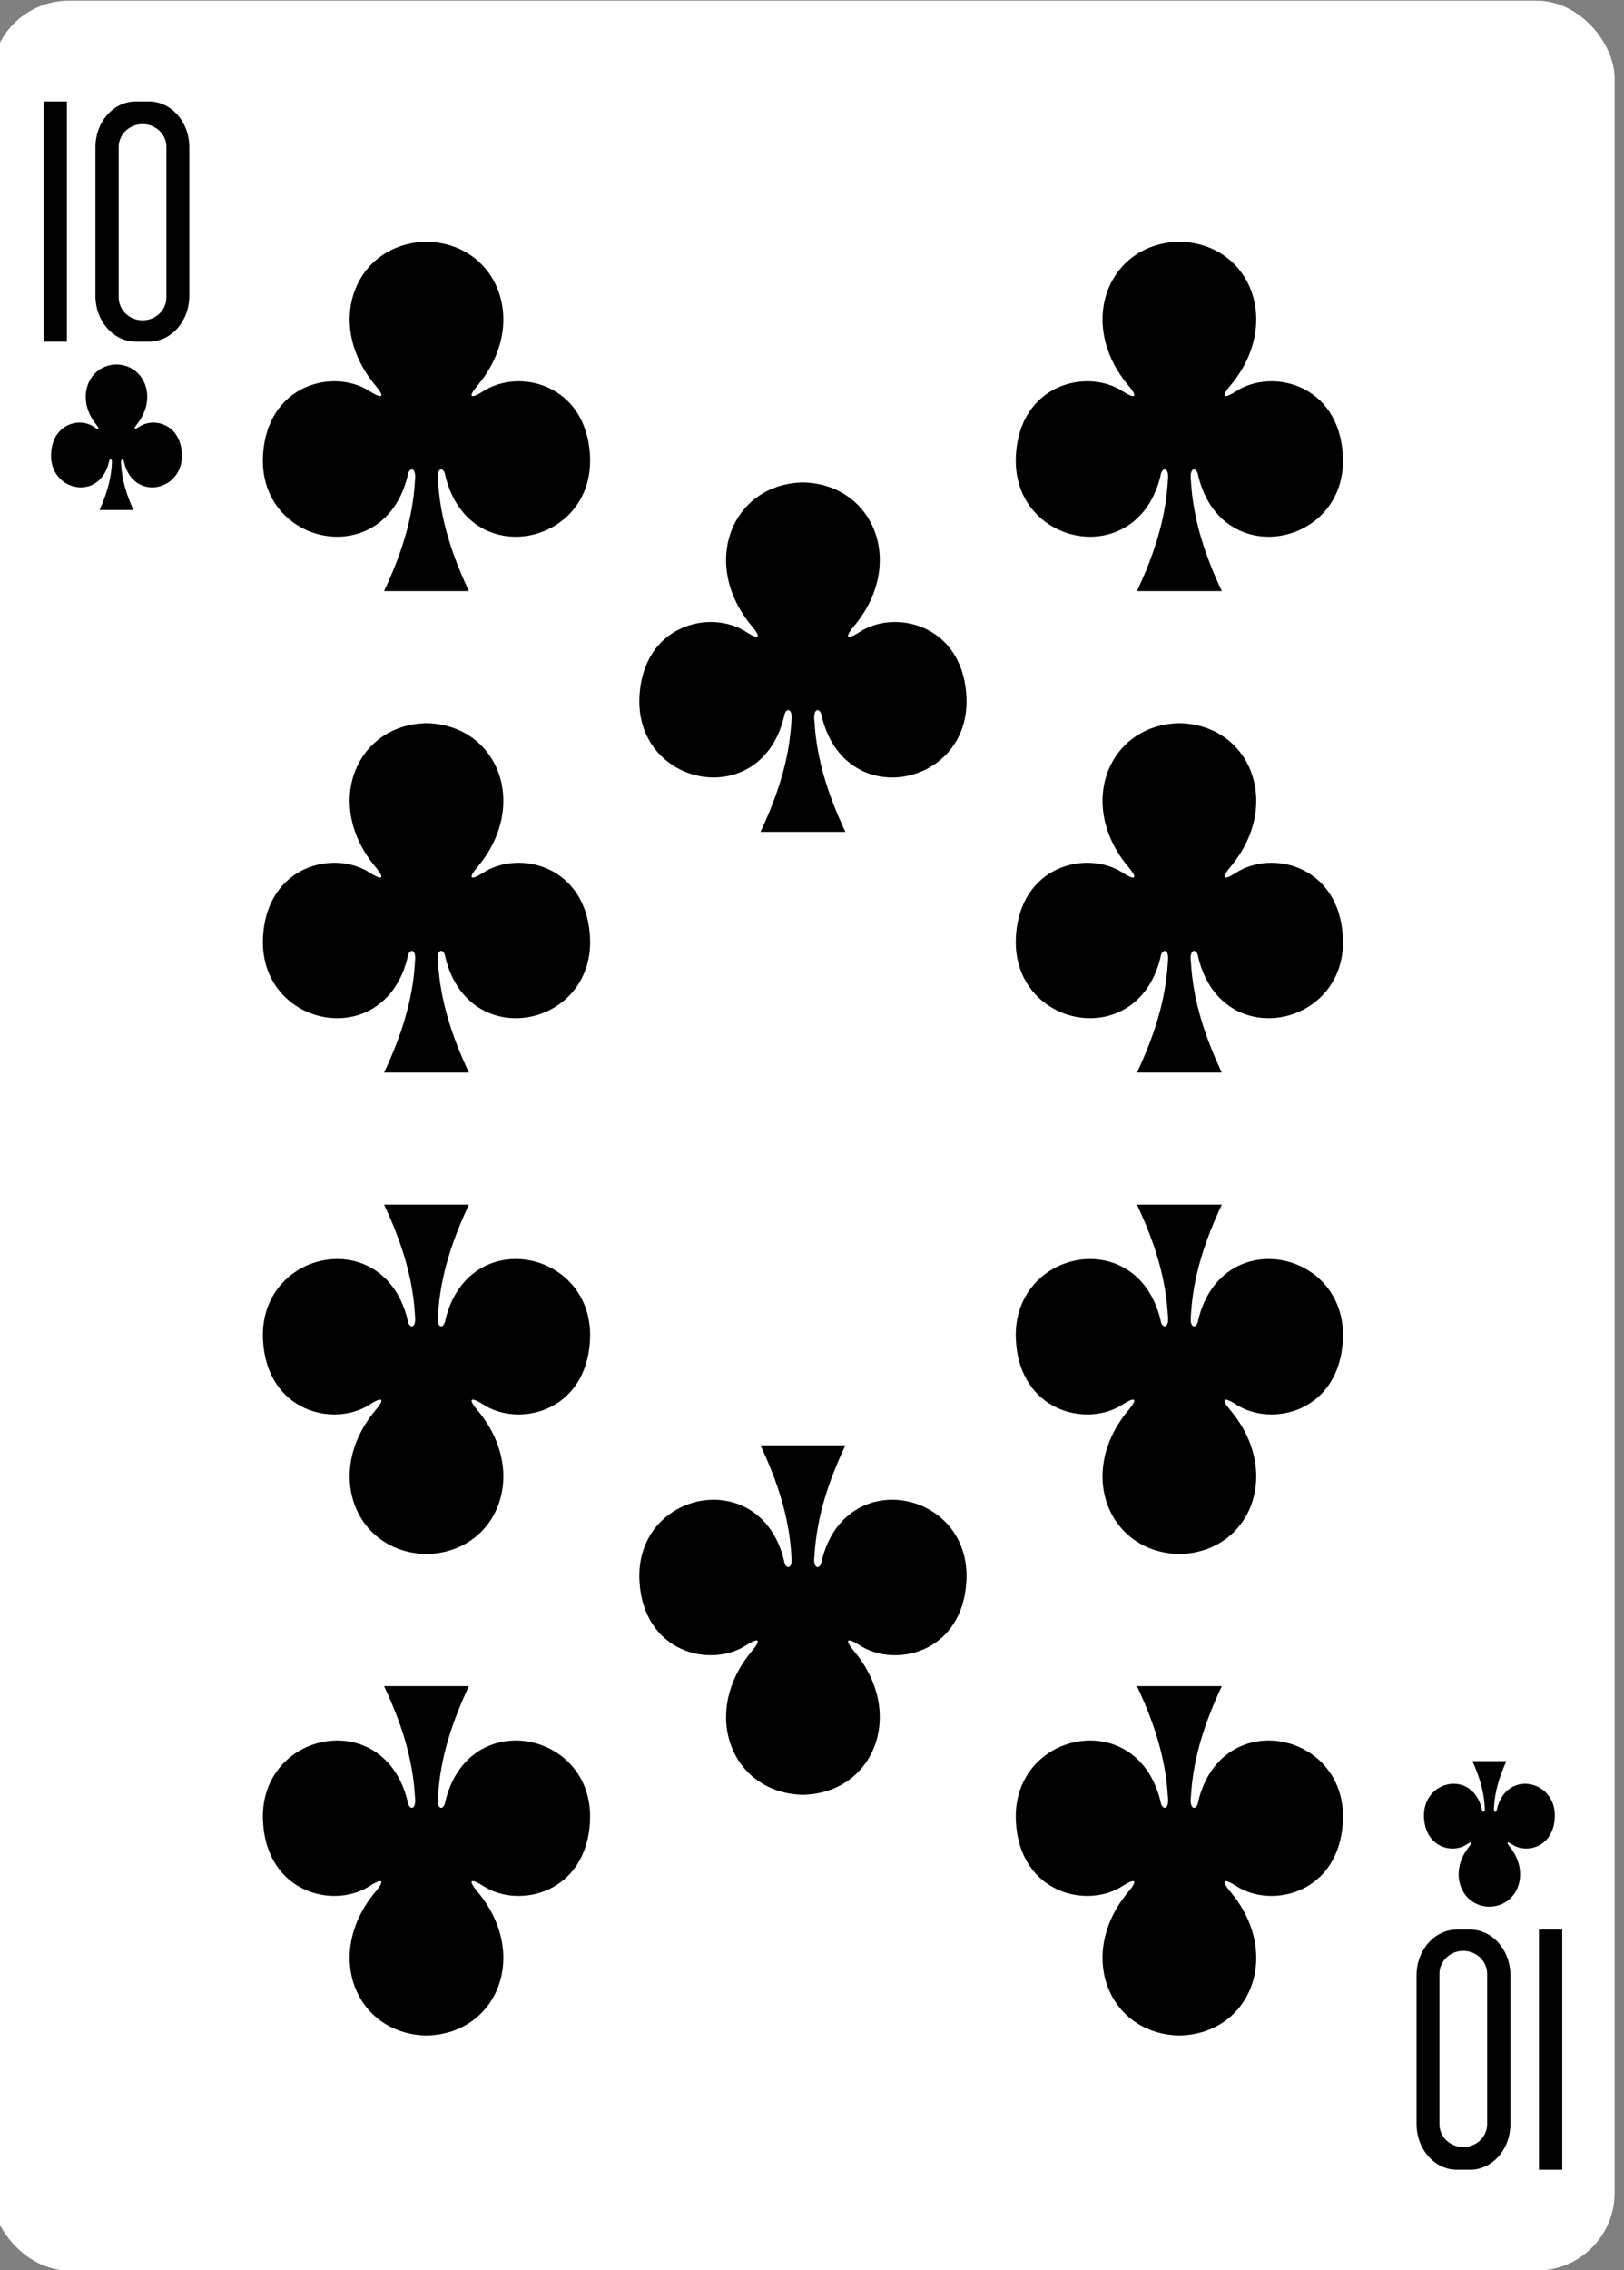 <svg height="88mm" viewBox="0 0 238.111 332.599" width="63mm" xmlns="http://www.w3.org/2000/svg"><rect x="0" y="0" width="238.111" height="332.599" fill="#808080" stroke="none"/><g transform="matrix(1.071 0 0 1.07 -3044.588 1164.653)"><rect fill="#fff" height="310.814" rx="10.63" ry="10.63" width="222.232" x="2841.559" y="-1088.37"/><path d="m3004.207-1055.365c-9.774.212-14.157 11.217-6.918 19.763 1.05 1.247 1.158 1.962-.765.765-4.874-3.259-14.219-1.117-14.698 8.847-.591 12.277 16.563 15.814 19.784 2.76.17-1.377 1.29-1.346 1.02.609-.294 5.306-1.951 10.266-4.229 15.102h11.62c-2.278-4.837-3.935-9.796-4.229-15.102-.27-1.955.85-1.987 1.02-.609 3.221 13.055 20.375 9.517 19.784-2.76-.478-9.964-9.824-12.106-14.698-8.847-1.923 1.197-1.814.482-.764-.765 7.239-8.546 2.856-19.551-6.918-19.763 0 0 0 0-.01 0z"/><path d="m2901.136-1055.365c-9.774.212-14.158 11.217-6.918 19.763 1.05 1.247 1.158 1.962-.765.765-4.874-3.259-14.219-1.117-14.698 8.847-.591 12.277 16.563 15.814 19.784 2.76.17-1.377 1.289-1.346 1.02.609-.294 5.306-1.951 10.266-4.229 15.102h11.62c-2.278-4.837-3.935-9.796-4.229-15.102-.27-1.955.85-1.987 1.02-.609 3.221 13.055 20.375 9.517 19.784-2.76-.478-9.964-9.824-12.106-14.698-8.847-1.923 1.197-1.815.482-.765-.765 7.239-8.546 2.856-19.551-6.918-19.763 0 0 0 0-.01 0z"/><path d="m3004.207-809.732c-9.774-.212-14.157-11.217-6.918-19.763 1.05-1.247 1.158-1.962-.765-.765-4.874 3.259-14.219 1.117-14.698-8.847-.591-12.277 16.563-15.814 19.784-2.76.17 1.377 1.29 1.346 1.02-.609-.294-5.306-1.951-10.266-4.229-15.103h11.62c-2.278 4.836-3.935 9.796-4.229 15.103-.27 1.955.85 1.987 1.02.609 3.221-13.055 20.375-9.517 19.784 2.76-.478 9.964-9.824 12.106-14.698 8.847-1.923-1.197-1.814-.482-.764.765 7.239 8.546 2.856 19.551-6.918 19.763 0 0 0-0-.01 0z"/><path d="m2901.136-809.732c-9.774-.212-14.158-11.217-6.918-19.763 1.05-1.247 1.158-1.962-.765-.765-4.874 3.259-14.219 1.117-14.698-8.847-.591-12.277 16.563-15.814 19.784-2.76.17 1.377 1.289 1.346 1.02-.609-.294-5.306-1.951-10.266-4.229-15.103h11.62c-2.278 4.836-3.935 9.796-4.229 15.103-.27 1.955.85 1.987 1.02.609 3.221-13.055 20.375-9.517 19.784 2.76-.478 9.964-9.824 12.106-14.698 8.847-1.923-1.197-1.815-.482-.765.765 7.239 8.546 2.856 19.551-6.918 19.763 0 0 0-0-.01 0z"/><path d="m2952.671-1022.4c-9.774.212-14.157 11.217-6.918 19.763 1.05 1.246 1.158 1.962-.764.764-4.874-3.259-14.219-1.117-14.698 8.847-.591 12.277 16.563 15.814 19.784 2.76.17-1.377 1.289-1.346 1.02.609-.294 5.306-1.951 10.266-4.229 15.103h11.62c-2.278-4.836-3.935-9.796-4.229-15.103-.27-1.955.85-1.987 1.02-.609 3.221 13.055 20.375 9.517 19.784-2.76-.478-9.964-9.824-12.107-14.698-8.847-1.923 1.197-1.815.482-.765-.764 7.239-8.546 2.856-19.551-6.918-19.763 0 0 0 0-.01 0z"/><path d="m2952.671-842.696c-9.774-.212-14.158-11.217-6.918-19.763 1.05-1.247 1.158-1.962-.765-.765-4.874 3.259-14.219 1.117-14.698-8.847-.591-12.277 16.563-15.814 19.784-2.76.17 1.377 1.29 1.346 1.02-.609-.294-5.306-1.951-10.266-4.229-15.103h11.62c-2.278 4.836-3.935 9.796-4.229 15.103-.27 1.955.85 1.987 1.02.609 3.221-13.055 20.375-9.517 19.784 2.76-.478 9.964-9.824 12.106-14.698 8.847-1.923-1.197-1.814-.482-.765.765 7.239 8.546 2.856 19.551-6.918 19.763 0 0 0-0-.01 0z"/><path d="m3046.653-827.369c3.91-.088 5.663-4.674 2.767-8.235-.42-.519-.463-.817.306-.319 1.95 1.358 5.688.465 5.879-3.686.236-5.115-6.625-6.589-7.913-1.15-.068.574-.516.561-.408-.254.117-2.211.78-4.278 1.691-6.293-1.549 0-3.099 0-4.648 0 .911 2.015 1.574 4.082 1.691 6.293.108.815-.34.828-.408.254-1.288-5.439-8.15-3.966-7.913 1.15.191 4.152 3.93 5.044 5.879 3.686.769-.499.726-.201.306.319-2.896 3.561-1.142 8.146 2.767 8.235.001 0 0-0 0 0z"/><path d="m2901.136-989.436c-9.774.212-14.157 11.217-6.918 19.763 1.05 1.247 1.158 1.962-.765.765-4.874-3.259-14.219-1.117-14.698 8.847-.591 12.277 16.563 15.814 19.784 2.76.17-1.377 1.289-1.346 1.02.609-.294 5.306-1.951 10.266-4.229 15.103h11.62c-2.278-4.836-3.935-9.796-4.229-15.103-.27-1.955.85-1.987 1.02-.609 3.221 13.055 20.375 9.517 19.784-2.76-.478-9.964-9.824-12.106-14.698-8.847-1.923 1.197-1.815.482-.765-.765 7.239-8.546 2.856-19.551-6.918-19.763 0-0 0 0-.01 0z"/><path d="m2901.136-875.661c-9.774-.212-14.158-11.217-6.918-19.763 1.05-1.247 1.158-1.962-.765-.765-4.874 3.259-14.219 1.117-14.698-8.847-.591-12.277 16.563-15.814 19.784-2.76.17 1.377 1.289 1.346 1.02-.609-.294-5.306-1.951-10.266-4.229-15.103h11.62c-2.278 4.836-3.935 9.796-4.229 15.103-.27 1.955.85 1.987 1.02.609 3.221-13.055 20.375-9.517 19.784 2.76-.478 9.964-9.824 12.106-14.698 8.847-1.923-1.197-1.815-.482-.765.765 7.239 8.546 2.856 19.551-6.918 19.763 0 0 0-0-.01 0z"/><path d="m3004.207-989.436c-9.774.212-14.157 11.217-6.918 19.763 1.05 1.247 1.158 1.962-.765.765-4.874-3.259-14.219-1.117-14.698 8.847-.591 12.277 16.563 15.814 19.784 2.76.17-1.377 1.29-1.346 1.02.609-.294 5.306-1.951 10.266-4.229 15.103h11.62c-2.278-4.836-3.935-9.796-4.229-15.103-.27-1.955.85-1.987 1.02-.609 3.221 13.055 20.375 9.517 19.784-2.76-.478-9.964-9.824-12.106-14.698-8.847-1.923 1.197-1.814.482-.764-.765 7.239-8.546 2.856-19.551-6.918-19.763 0-0 0 0-.01 0z"/><path d="m3004.207-875.661c-9.774-.212-14.157-11.217-6.918-19.763 1.05-1.247 1.158-1.962-.765-.765-4.874 3.259-14.219 1.117-14.698-8.847-.591-12.277 16.563-15.814 19.784-2.76.17 1.377 1.29 1.346 1.02-.609-.294-5.306-1.951-10.266-4.229-15.103h11.62c-2.278 4.836-3.935 9.796-4.229 15.103-.27 1.955.85 1.987 1.02.609 3.221-13.055 20.375-9.517 19.784 2.76-.478 9.964-9.824 12.106-14.698 8.847-1.923-1.197-1.814-.482-.764.765 7.239 8.546 2.856 19.551-6.918 19.763 0 0 0-0-.01 0z"/><path d="m2858.698-1038.556c-3.91.088-5.663 4.674-2.767 8.235.42.519.463.817-.306.319-1.95-1.358-5.688-.465-5.879 3.686-.236 5.115 6.625 6.589 7.913 1.15.068-.574.516-.561.408.254-.117 2.211-.78 4.277-1.691 6.293h4.648c-.911-2.015-1.574-4.082-1.691-6.293-.108-.815.34-.828.408-.254 1.288 5.439 8.15 3.966 7.914-1.15-.192-4.152-3.93-5.044-5.879-3.686-.769.499-.726.201-.306-.319 2.896-3.561 1.142-8.146-2.767-8.235-.001 0 0 0 0 0z"/><path d="m2848.724-1041.682v-32.894h3.185v32.894z"/><path d="m2861.348-1074.576c-3.066 0-5.529 2.804-5.529 6.286v20.323c0 3.482 2.465 6.285 5.529 6.285h1.789c3.066 0 5.535-2.802 5.535-6.285v-20.323c0-3.482-2.47-6.286-5.535-6.286zm.925 3.11c1.81 0 3.265 1.39 3.265 3.129v20.592c0 1.738-1.455 3.142-3.265 3.142-1.81 0-3.27-1.403-3.27-3.142v-20.592c0-1.737 1.46-3.129 3.27-3.129z"/><path d="m3056.624-824.244v32.894h-3.184v-32.894z"/><path d="m3044-791.349c3.066 0 5.529-2.804 5.529-6.286v-20.323c0-3.482-2.465-6.285-5.529-6.285h-1.789c-3.066 0-5.535 2.802-5.535 6.285v20.323c0 3.482 2.47 6.286 5.535 6.286zm-.925-3.11c-1.81 0-3.265-1.39-3.265-3.129v-20.592c0-1.739 1.455-3.142 3.265-3.142 1.81 0 3.27 1.403 3.27 3.142v20.592c0 1.737-1.46 3.129-3.27 3.129z"/></g></svg>